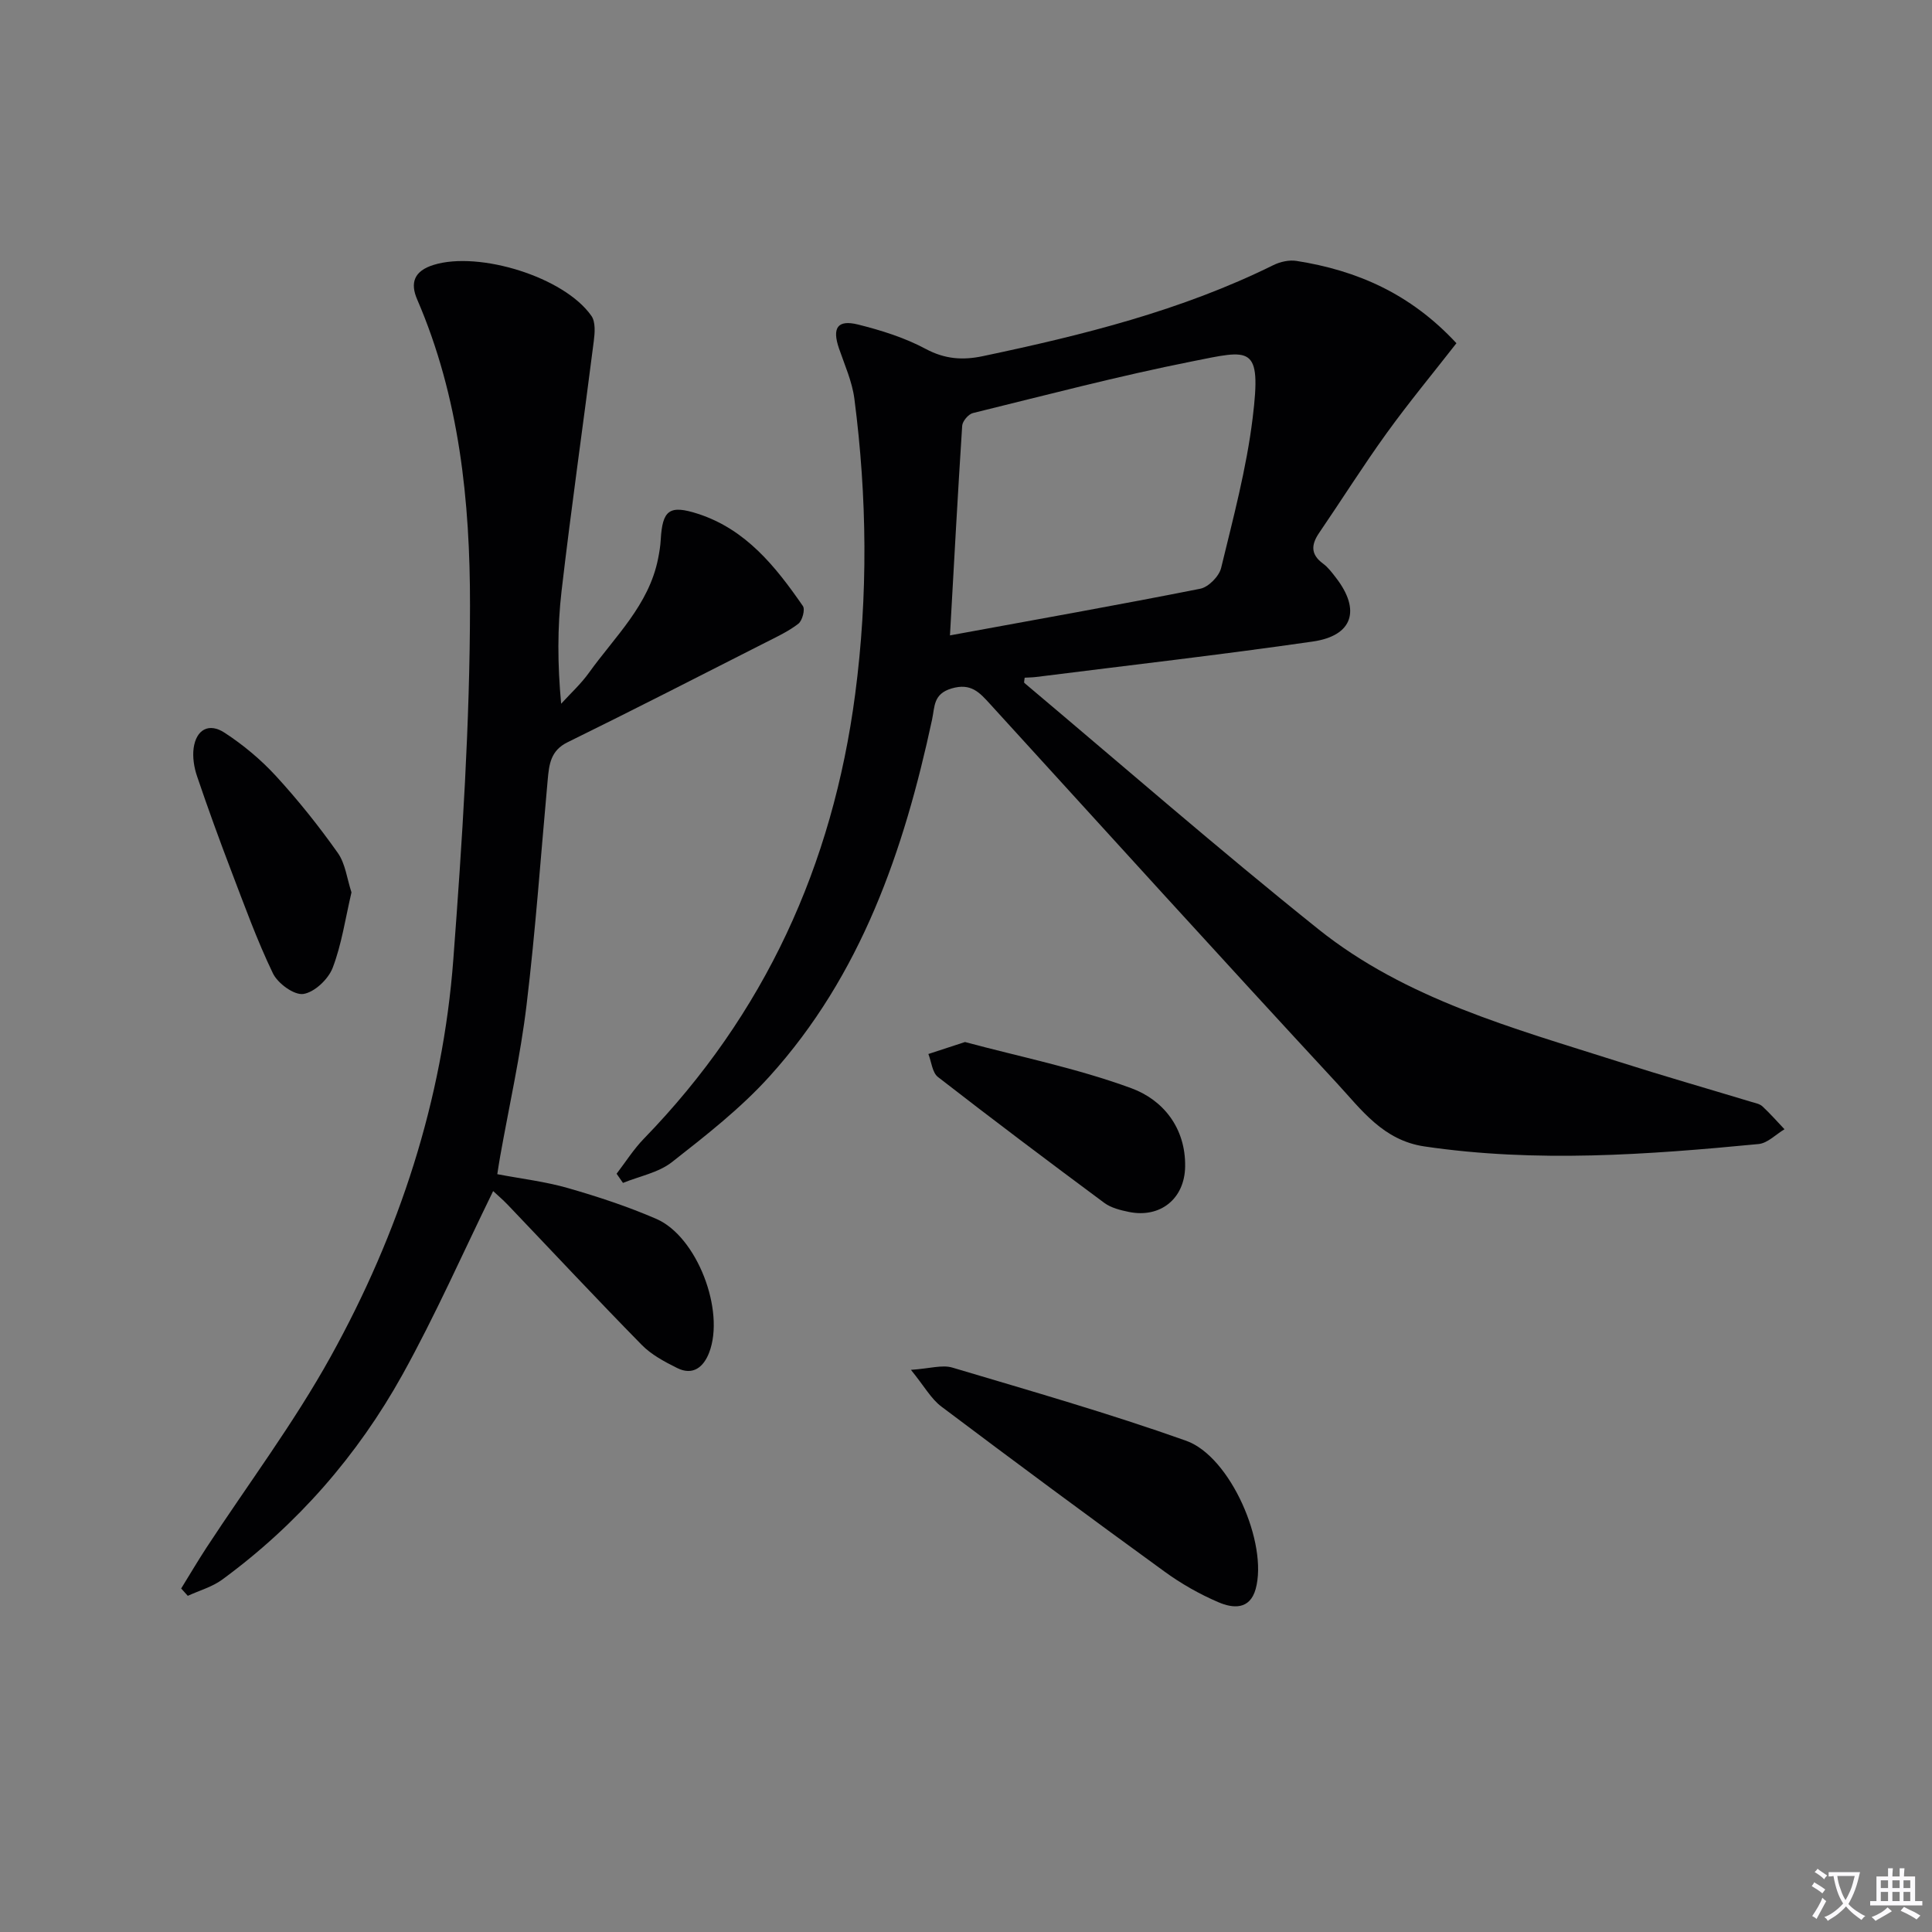 <svg enable-background="new 0 0 400 400" viewBox="0 0 400 400" xmlns="http://www.w3.org/2000/svg"><rect x="0" y="0" width="400" height="400" fill="#808080" stroke="none"/><path d="m377.9 391.2c-.2.3-.4.5-.6.8-.7-.6-1.4-1-2.2-1.5.2-.3.4-.5.5-.8.6.4 1.4.8 2.3 1.5zm-1.8 6.1c-.2-.2-.5-.4-.9-.6.4-.6.8-1.2 1.2-1.9s.7-1.3.9-1.9c.3.3.5.5.8.7-.7 1.3-1.4 2.6-2 3.7zm2.2-9c-.3.3-.5.5-.6.8-.6-.6-1.3-1.1-2-1.5.3-.3.5-.5.6-.7.6.5 1.3.9 2 1.4zm.3.2v-.9h2 4.5c-.3 1.3-.6 2.5-1 3.6s-.9 2.1-1.4 3c.4.5 1 1 1.6 1.4s1.2.8 1.9 1.1c-.3.2-.5.4-.8.8-.4-.3-1-.7-1.6-1.2s-1.2-1.1-1.6-1.6c-.5.6-1.1 1.1-1.7 1.6s-1.4.9-2.1 1.4c-.1-.3-.3-.5-.7-.8.6-.2 1.2-.5 1.9-1s1.4-1.1 2-1.8c-.5-.8-.9-1.6-1.2-2.5s-.6-2-.8-3.2c-.4.1-.7.1-1 .1zm2.5 2.7c.3 1 .7 1.7 1 2.2.3-.5.6-1.1 1-2s.6-1.9.9-3h-3.2-.4c.1.9.3 1.8.7 2.8z" fill="#fbfafc"/><path d="m396.5 388.5v1.5 3.6h1.5v.9c-.4 0-1 0-1.7 0h-7.9c-.5 0-.9 0-1.2 0v-.9h1.3v-3.5c0-.7 0-1.2 0-1.6h2.4c0-.8 0-1.4 0-1.7h1c0 .3-.1.8-.1 1.7h1.5c0-.8 0-1.4 0-1.7h1c0 .3-.1.9-.1 1.7zm-8.2 9.2c-.2-.3-.5-.5-.8-.8.8-.3 1.4-.6 1.9-.9s1-.7 1.4-1.1c.3.3.6.5.9.8-1.6 1-2.8 1.6-3.4 2zm2.6-6.8v-1.6h-1.5v1.6zm0 2.7v-1.9h-1.5v1.9zm2.4-2.7v-1.6h-1.5v1.6zm0 2.7v-1.9h-1.5v1.9zm.2 2 .7-.8c.4.2.9.5 1.6.8s1.3.7 1.8 1c-.3.3-.5.5-.8.8-.4-.3-1.5-1-3.3-1.8zm2-4.7v-1.6h-1.4v1.6zm0 2.7v-1.9h-1.4v1.9z" fill="#fbfafc"/><g fill="#010103"><path d="m127.66 243.01c1.87-2.44 3.53-5.08 5.66-7.27 24.98-25.73 39.07-56.55 43.73-91.99 2.69-20.44 2.48-40.82-.16-61.19-.46-3.56-2.01-6.99-3.19-10.43-1.45-4.24-.32-6 3.95-4.94 4.8 1.2 9.66 2.72 13.99 5.04 3.99 2.14 7.69 2.39 11.88 1.5 20.66-4.35 41.07-9.42 60.14-18.85 1.4-.69 3.25-1.1 4.77-.86 12.46 1.96 23.56 6.74 33.11 17.04-4.79 6.14-9.83 12.23-14.44 18.61-4.86 6.73-9.29 13.78-13.98 20.65-1.66 2.43-1.81 4.45.79 6.36 1.05.77 1.88 1.89 2.69 2.94 5.16 6.67 3.51 12-4.79 13.2-19.05 2.75-38.18 4.93-57.28 7.34-.79.1-1.6.1-2.38.15-.04.51-.2.98-.06 1.09 20.24 17.04 40.2 34.43 60.84 50.96 18.15 14.53 40.41 20.51 62.09 27.42 9.15 2.92 18.39 5.57 27.58 8.35.79.24 1.72.4 2.29.93 1.61 1.49 3.06 3.15 4.57 4.74-1.78 1.06-3.5 2.88-5.36 3.06-23.03 2.22-46.05 3.9-69.16.5-8.59-1.26-13.08-7.62-18.14-13.09-24.09-26.02-47.91-52.29-71.81-78.5-2.17-2.38-3.95-4.43-7.98-3.23-3.81 1.13-3.46 3.76-4.03 6.42-5.82 27.11-14.68 52.94-33.69 73.93-5.97 6.6-13.14 12.2-20.18 17.72-2.79 2.18-6.72 2.91-10.13 4.3-.43-.63-.88-1.27-1.32-1.9zm69.02-111.46c18.02-3.31 34.95-6.31 51.82-9.66 1.71-.34 3.9-2.57 4.32-4.3 2.49-10.28 5.25-20.58 6.53-31.05 1.88-15.32-.45-14.12-12.53-11.72-15.24 3.03-30.29 6.99-45.39 10.7-.93.23-2.16 1.68-2.22 2.63-.91 14.03-1.67 28.09-2.53 43.4z"/><path d="m102.1 246.6c-6.25 12.77-11.94 25.69-18.76 37.98-9.31 16.77-21.78 31.05-37.32 42.45-2.08 1.53-4.75 2.27-7.14 3.37-.46-.51-.92-1.01-1.37-1.52 1.73-2.8 3.4-5.64 5.2-8.4 8.64-13.2 18.18-25.91 25.79-39.67 14.13-25.53 23.17-53 25.36-82.23 1.83-24.35 3.43-48.79 3.45-73.19.02-21.57-2.19-43.15-10.95-63.42-1.46-3.39-.67-5.88 3.46-7.14 9.37-2.88 27 2.5 32.63 10.58.87 1.25.71 3.48.49 5.19-2.19 17.27-4.67 34.51-6.68 51.81-.87 7.52-.84 15.14-.08 23.29 1.93-2.12 4.08-4.08 5.74-6.39 5.38-7.51 12.43-14.03 14.33-23.65.26-1.3.48-2.62.55-3.94.35-6.13 1.79-7.26 7.74-5.33 9.92 3.23 16.06 10.94 21.69 19.08.5.72-.12 3.03-.94 3.67-2.07 1.6-4.52 2.73-6.88 3.93-13.62 6.91-27.2 13.88-40.91 20.61-3.51 1.72-3.81 4.59-4.1 7.72-1.42 15.56-2.51 31.16-4.38 46.66-1.26 10.53-3.61 20.92-5.47 31.38-.2 1.12-.37 2.24-.59 3.66 5.03.96 9.94 1.53 14.63 2.88 6.2 1.78 12.39 3.82 18.3 6.38 8.41 3.65 14.28 18.98 10.93 27.69-1.14 2.96-3.33 4.83-6.63 3.18-2.61-1.3-5.34-2.75-7.34-4.8-9.33-9.5-18.42-19.24-27.62-28.88-1.11-1.17-2.36-2.23-3.13-2.95z"/><path d="m188.6 283.61c3.9-.26 6.44-1.09 8.56-.47 16.2 4.83 32.49 9.49 48.41 15.15 9.22 3.28 17 21.31 14.4 30.7-1.21 4.37-4.75 4-7.67 2.75-3.94-1.68-7.77-3.86-11.24-6.39-15.48-11.24-30.86-22.62-46.15-34.13-2.14-1.6-3.52-4.18-6.31-7.61z"/><path d="m199.79 215.74c11.26 3.03 23.17 5.42 34.43 9.56 6.58 2.41 11.28 8.22 11.15 16.23-.1 6.65-5.13 10.71-11.63 9.39-1.76-.36-3.7-.84-5.1-1.87-11.57-8.58-23.08-17.24-34.45-26.07-1.18-.92-1.34-3.14-1.98-4.76 2.26-.74 4.51-1.48 7.58-2.48z"/><path d="m72.77 184.76c-1.28 5.45-2.03 10.76-3.9 15.63-.9 2.35-3.77 5.06-6.07 5.4-1.92.28-5.3-2.19-6.3-4.28-3.3-6.85-5.89-14.05-8.61-21.16-2.48-6.5-4.86-13.04-7.09-19.63-.62-1.82-.96-3.94-.71-5.82.53-3.85 3.16-5.33 6.42-3.19 3.85 2.51 7.49 5.55 10.6 8.93 4.6 5.01 8.88 10.37 12.81 15.92 1.59 2.23 1.92 5.37 2.85 8.2z"/></g></svg>